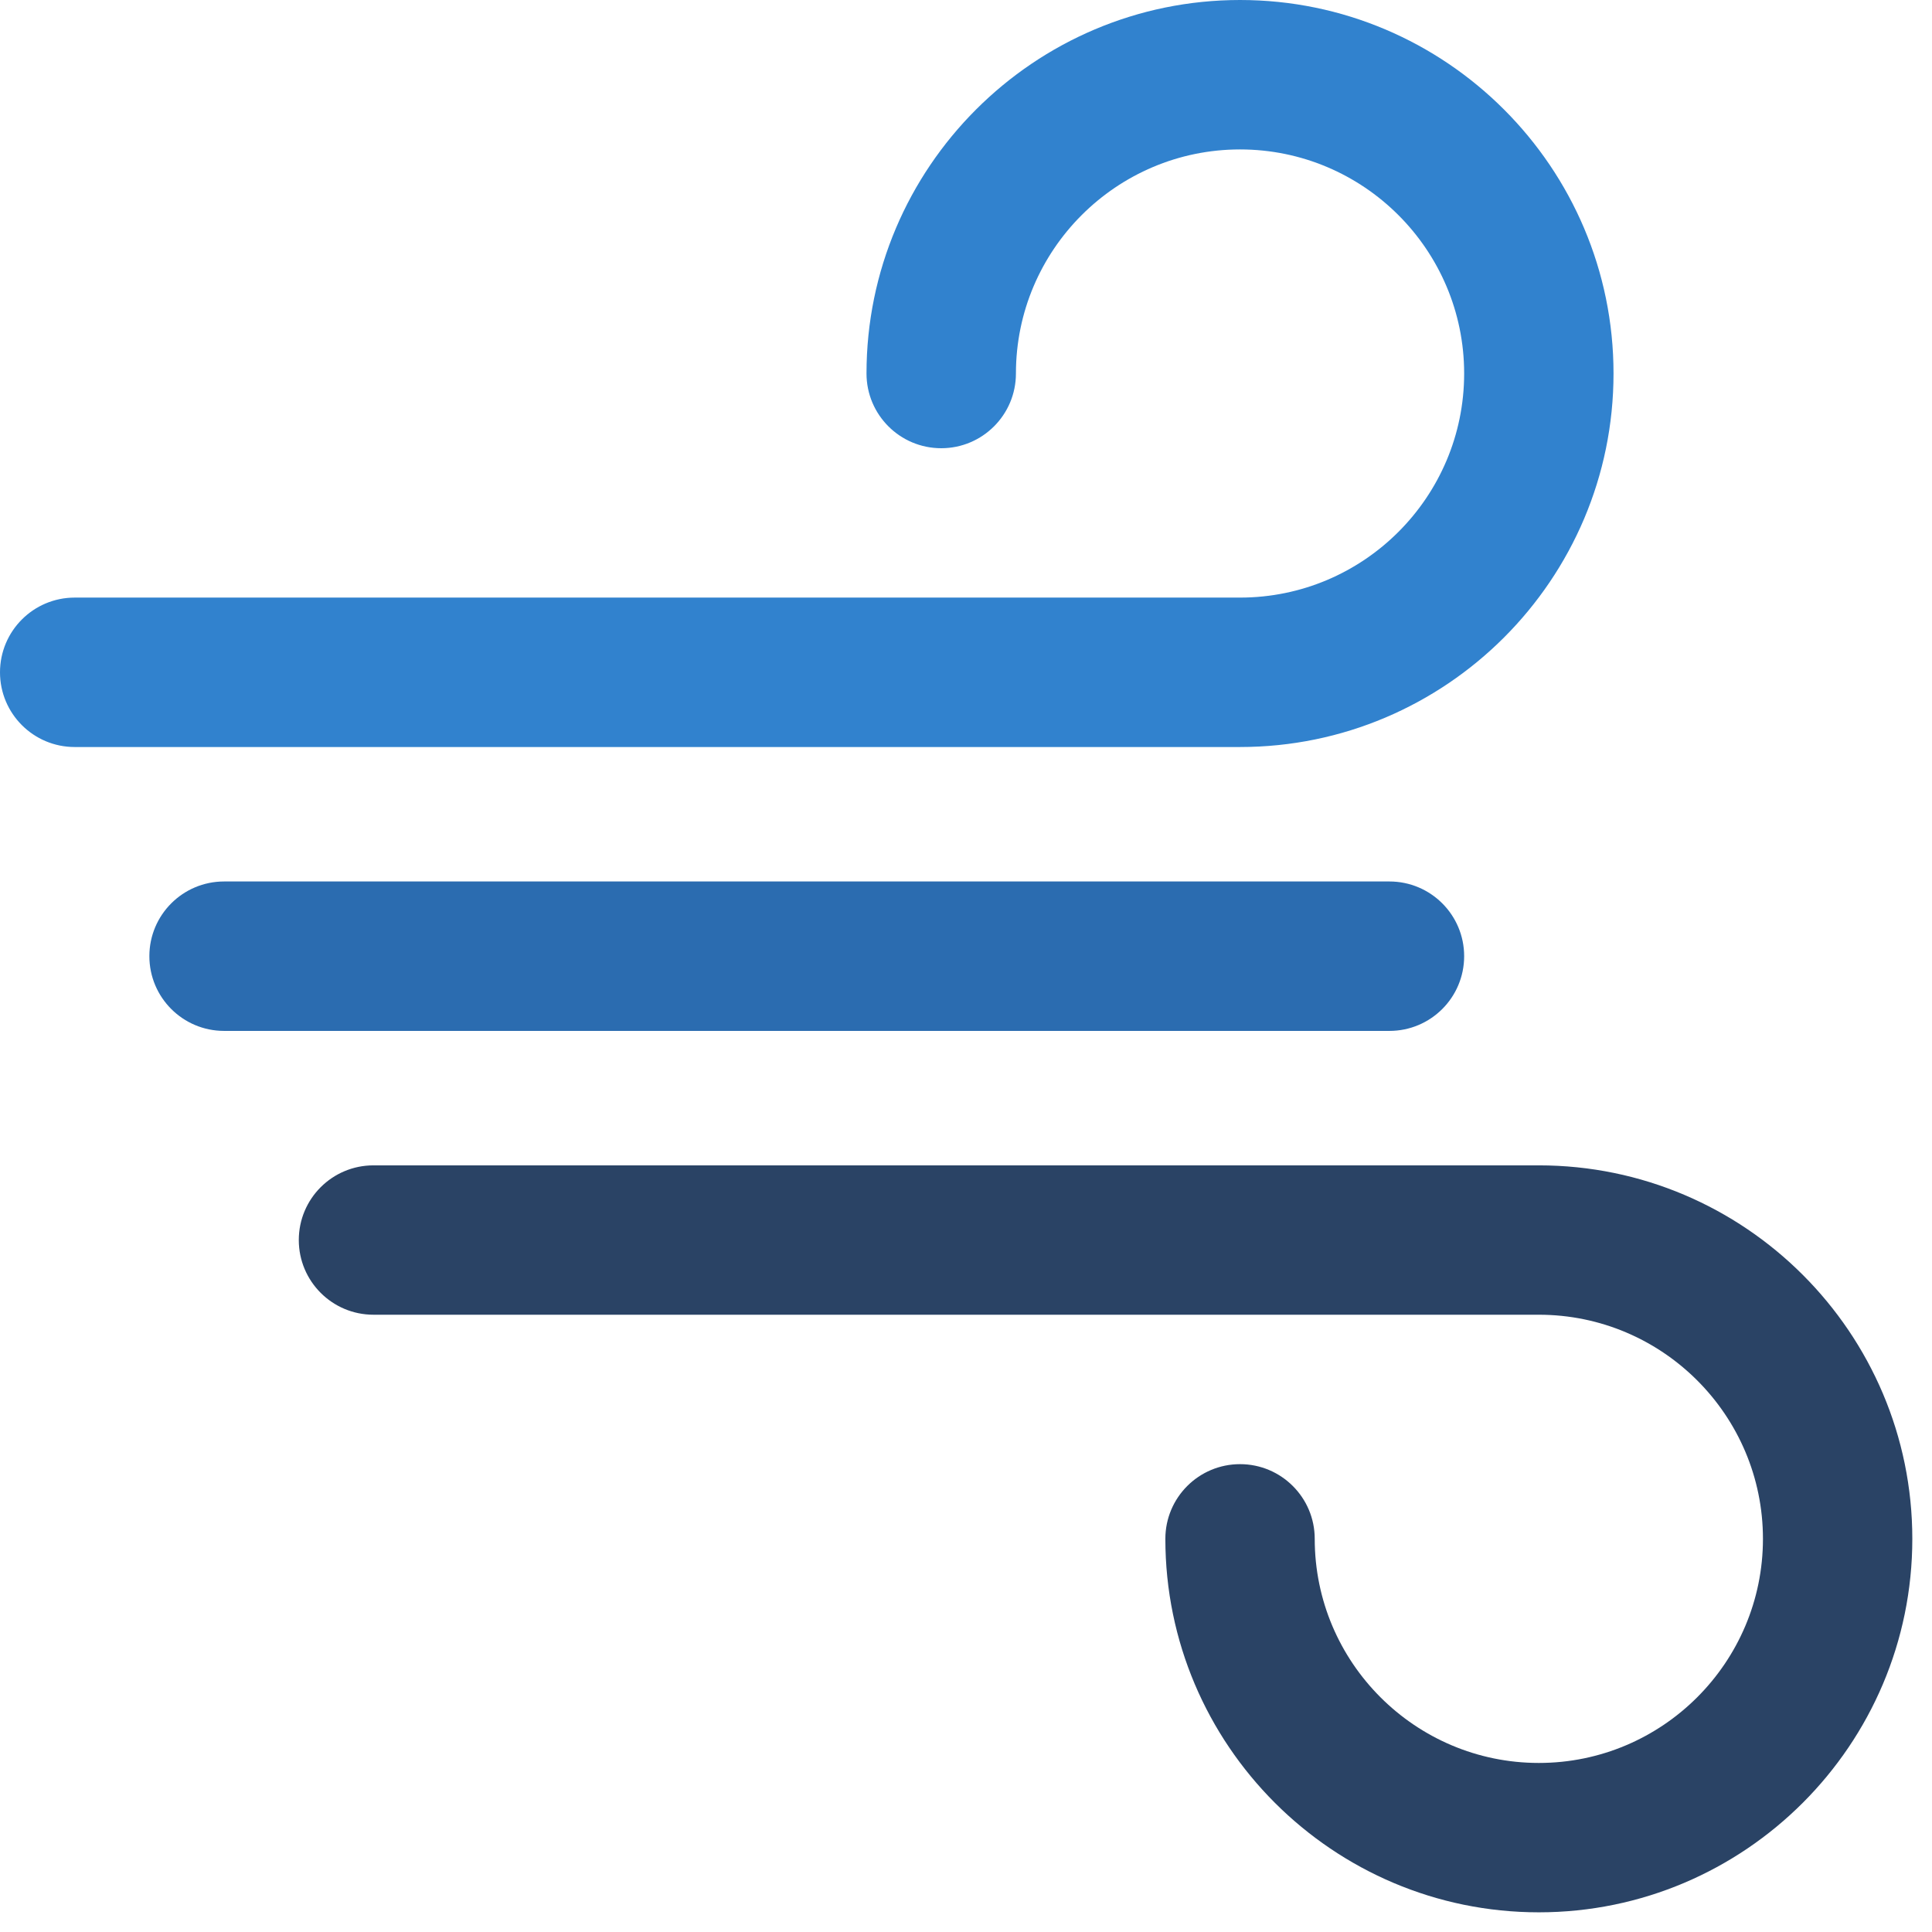 <svg width="32" height="32" viewBox="0 0 32 32" fill="none" xmlns="http://www.w3.org/2000/svg">
<path d="M26.725 6.186C26.725 2.775 23.95 0 20.539 0C17.128 0 14.352 2.775 14.352 6.186C14.352 6.87 14.906 7.424 15.59 7.424C16.273 7.424 16.827 6.87 16.827 6.186C16.827 4.14 18.492 2.475 20.539 2.475C22.586 2.475 24.251 4.14 24.251 6.186C24.251 8.233 22.586 9.898 20.539 9.898H1.237C0.554 9.898 0 10.452 0 11.136C0 11.819 0.554 12.373 1.237 12.373H20.539C23.95 12.373 26.725 9.598 26.725 6.186Z" fill="#3182CE"/>
<path d="M31.674 25.488C31.674 28.899 28.899 31.674 25.488 31.674C22.077 31.674 19.302 28.899 19.302 25.488C19.302 24.805 19.855 24.251 20.539 24.251C21.222 24.251 21.776 24.805 21.776 25.488C21.776 27.535 23.441 29.2 25.488 29.2C27.535 29.2 29.2 27.535 29.2 25.488C29.2 23.441 27.535 21.776 25.488 21.776H6.186C5.503 21.776 4.949 21.222 4.949 20.539C4.949 19.855 5.503 19.302 6.186 19.302H25.488C28.899 19.302 31.674 22.077 31.674 25.488Z" fill="#2A4365"/>
<path d="M24.251 15.837C24.251 15.154 23.697 14.6 23.013 14.6H3.712C3.028 14.6 2.474 15.154 2.474 15.837C2.474 16.521 3.028 17.075 3.712 17.075H13.363H23.013C23.697 17.075 24.251 16.521 24.251 15.837Z" fill="#2B6CB0"/>
</svg>
